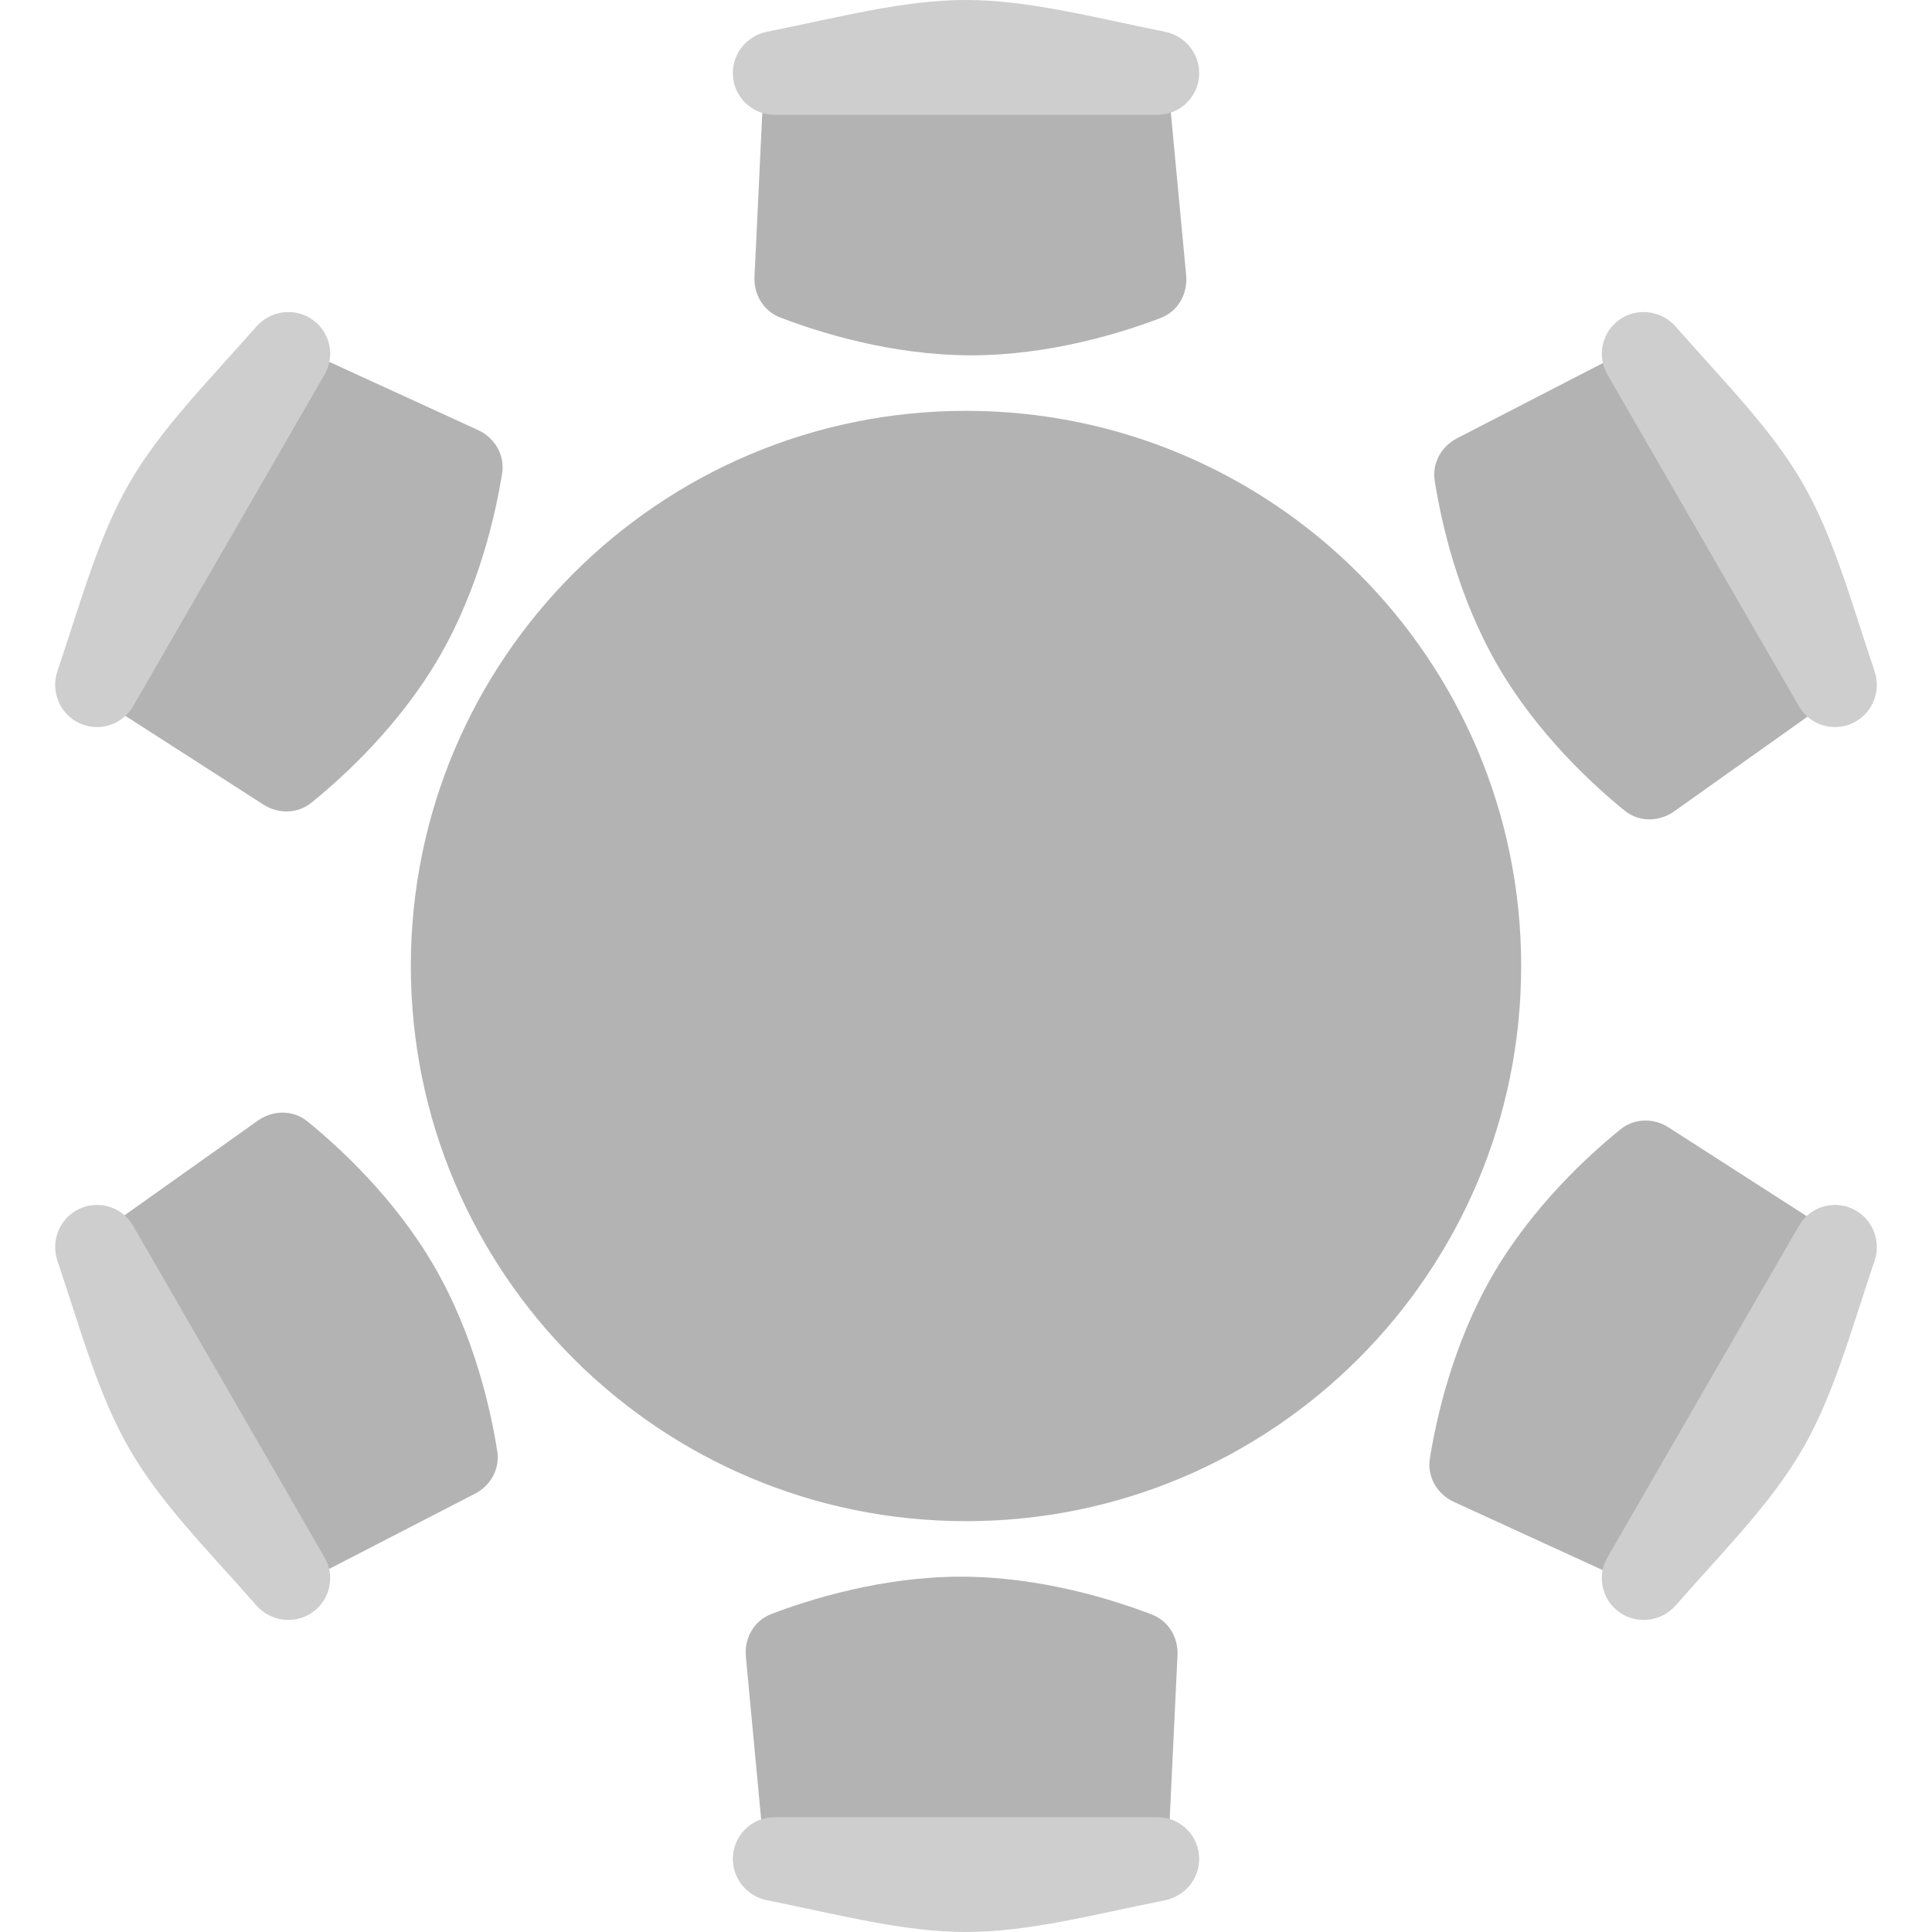 <svg xmlns="http://www.w3.org/2000/svg" version="1.1" viewBox="0 0 81.16 85.682" x="0" y="0" width="48" height="48">
	<g>
		<path fill="#B3B3B3" d="M15.959,42.841C15.959,56.439,26.982,67.462,40.58,67.462C54.178,67.462,65.201,56.439,65.201,42.841C65.201,29.243,54.178,18.22,40.58,18.22C26.982,18.22,15.959,29.243,15.959,42.841" />
		<path d="M31.588,4.121L49.582,4.121L50.344,12.213C50.42,13.031,49.982,13.808,49.215,14.101C47.524,14.748,44.32,15.758,40.805,15.758C37.247,15.758,34.009,14.723,32.335,14.078C31.599,13.794,31.163,13.062,31.2,12.275L31.588,4.121Z" fill="#B3B3B3" />
		<path d="M30.239,3.243C30.239,2.348,30.88,1.583,31.758,1.407C35.094,0.736,37.834,0,40.58,0C43.326,0,46.066,0.736,49.403,1.407C50.28,1.583,50.921,2.348,50.921,3.243C50.921,4.263,50.095,5.091,49.074,5.091C46.899,5.091,43.246,5.091,40.58,5.091C37.914,5.091,34.261,5.091,32.086,5.091C31.065,5.091,30.239,4.263,30.239,3.243Z" fill="#CECECE" />
		<path d="M49.572,81.561L31.578,81.561L30.817,73.468C30.74,72.651,31.178,71.874,31.945,71.581C33.636,70.934,36.84,69.924,40.355,69.924C43.913,69.924,47.151,70.959,48.826,71.604C49.561,71.887,49.998,72.619,49.96,73.407L49.572,81.561Z" fill="#B3B3B3" />
		<path d="M50.921,82.439C50.921,83.334,50.28,84.099,49.403,84.275C46.066,84.946,43.326,85.682,40.58,85.682C37.834,85.682,35.094,84.946,31.758,84.275C30.88,84.099,30.239,83.334,30.239,82.439C30.239,81.418,31.065,80.591,32.086,80.591C34.261,80.591,37.914,80.591,40.58,80.591C43.246,80.591,46.899,80.591,49.074,80.591C50.095,80.591,50.921,81.418,50.921,82.439Z" fill="#CECECE" />
		<path d="M69.616,15.694L78.613,31.277L71.986,35.983C71.316,36.458,70.424,36.466,69.787,35.949C68.382,34.808,65.905,32.538,64.147,29.494C62.368,26.413,61.645,23.091,61.367,21.319C61.244,20.54,61.66,19.796,62.361,19.435L69.616,15.694Z" fill="#B3B3B3" />
		<path d="M69.703,14.086C70.477,13.639,71.46,13.812,72.052,14.483C74.301,17.038,76.308,19.042,77.681,21.42C79.054,23.798,79.787,26.539,80.874,29.764C81.16,30.612,80.818,31.55,80.044,31.997C79.159,32.508,78.03,32.206,77.52,31.322C76.432,29.438,74.605,26.275,73.272,23.966C71.939,21.657,70.113,18.493,69.026,16.61C68.515,15.726,68.818,14.597,69.703,14.086Z" fill="#CECECE" />
		<path d="M11.544,69.988L2.547,54.404L9.174,49.699C9.844,49.224,10.736,49.215,11.373,49.733C12.779,50.874,15.255,53.143,17.013,56.188C18.792,59.269,19.515,62.591,19.793,64.363C19.915,65.142,19.5,65.886,18.799,66.247L11.544,69.988Z" fill="#B3B3B3" />
		<path d="M11.457,71.595C10.683,72.043,9.7,71.87,9.108,71.199C6.859,68.644,4.852,66.639,3.479,64.261C2.106,61.883,1.373,59.142,0.286,55.917C0,55.07,0.342,54.132,1.116,53.685C2,53.174,3.13,53.476,3.641,54.36C4.728,56.244,6.555,59.407,7.888,61.716C9.221,64.025,11.047,67.188,12.134,69.072C12.645,69.956,12.341,71.085,11.457,71.595Z" fill="#CECECE" />
		<path d="M78.608,54.413L69.611,69.997L62.222,66.61C61.476,66.268,61.023,65.5,61.152,64.689C61.437,62.901,62.165,59.622,63.922,56.577C65.701,53.496,68.216,51.209,69.612,50.081C70.225,49.587,71.078,49.574,71.74,50L78.608,54.413Z" fill="#B3B3B3" />
		<path d="M80.044,53.685C80.818,54.132,81.16,55.07,80.874,55.917C79.787,59.143,79.054,61.883,77.681,64.261C76.308,66.639,74.301,68.644,72.052,71.199C71.46,71.87,70.477,72.043,69.703,71.595C68.818,71.085,68.515,69.956,69.026,69.072C70.113,67.188,71.939,64.025,73.272,61.716C74.605,59.407,76.432,56.244,77.52,54.36C78.03,53.476,79.159,53.174,80.044,53.685Z" fill="#CECECE" />
		<path d="M2.552,31.268L11.549,15.685L18.938,19.072C19.684,19.414,20.137,20.182,20.008,20.993C19.722,22.781,18.995,26.06,17.238,29.105C15.459,32.186,12.944,34.473,11.548,35.6C10.935,36.095,10.082,36.107,9.419,35.681L2.552,31.268Z" fill="#B3B3B3" />
		<path d="M1.116,31.997C0.342,31.55,0,30.612,0.286,29.764C1.373,26.539,2.106,23.798,3.479,21.42C4.852,19.042,6.859,17.038,9.108,14.483C9.7,13.812,10.683,13.639,11.457,14.086C12.341,14.597,12.645,15.726,12.134,16.61C11.047,18.493,9.221,21.657,7.888,23.966C6.555,26.275,4.728,29.438,3.641,31.322C3.13,32.206,2,32.508,1.116,31.997Z" fill="#CECECE" />
	</g>
</svg>
